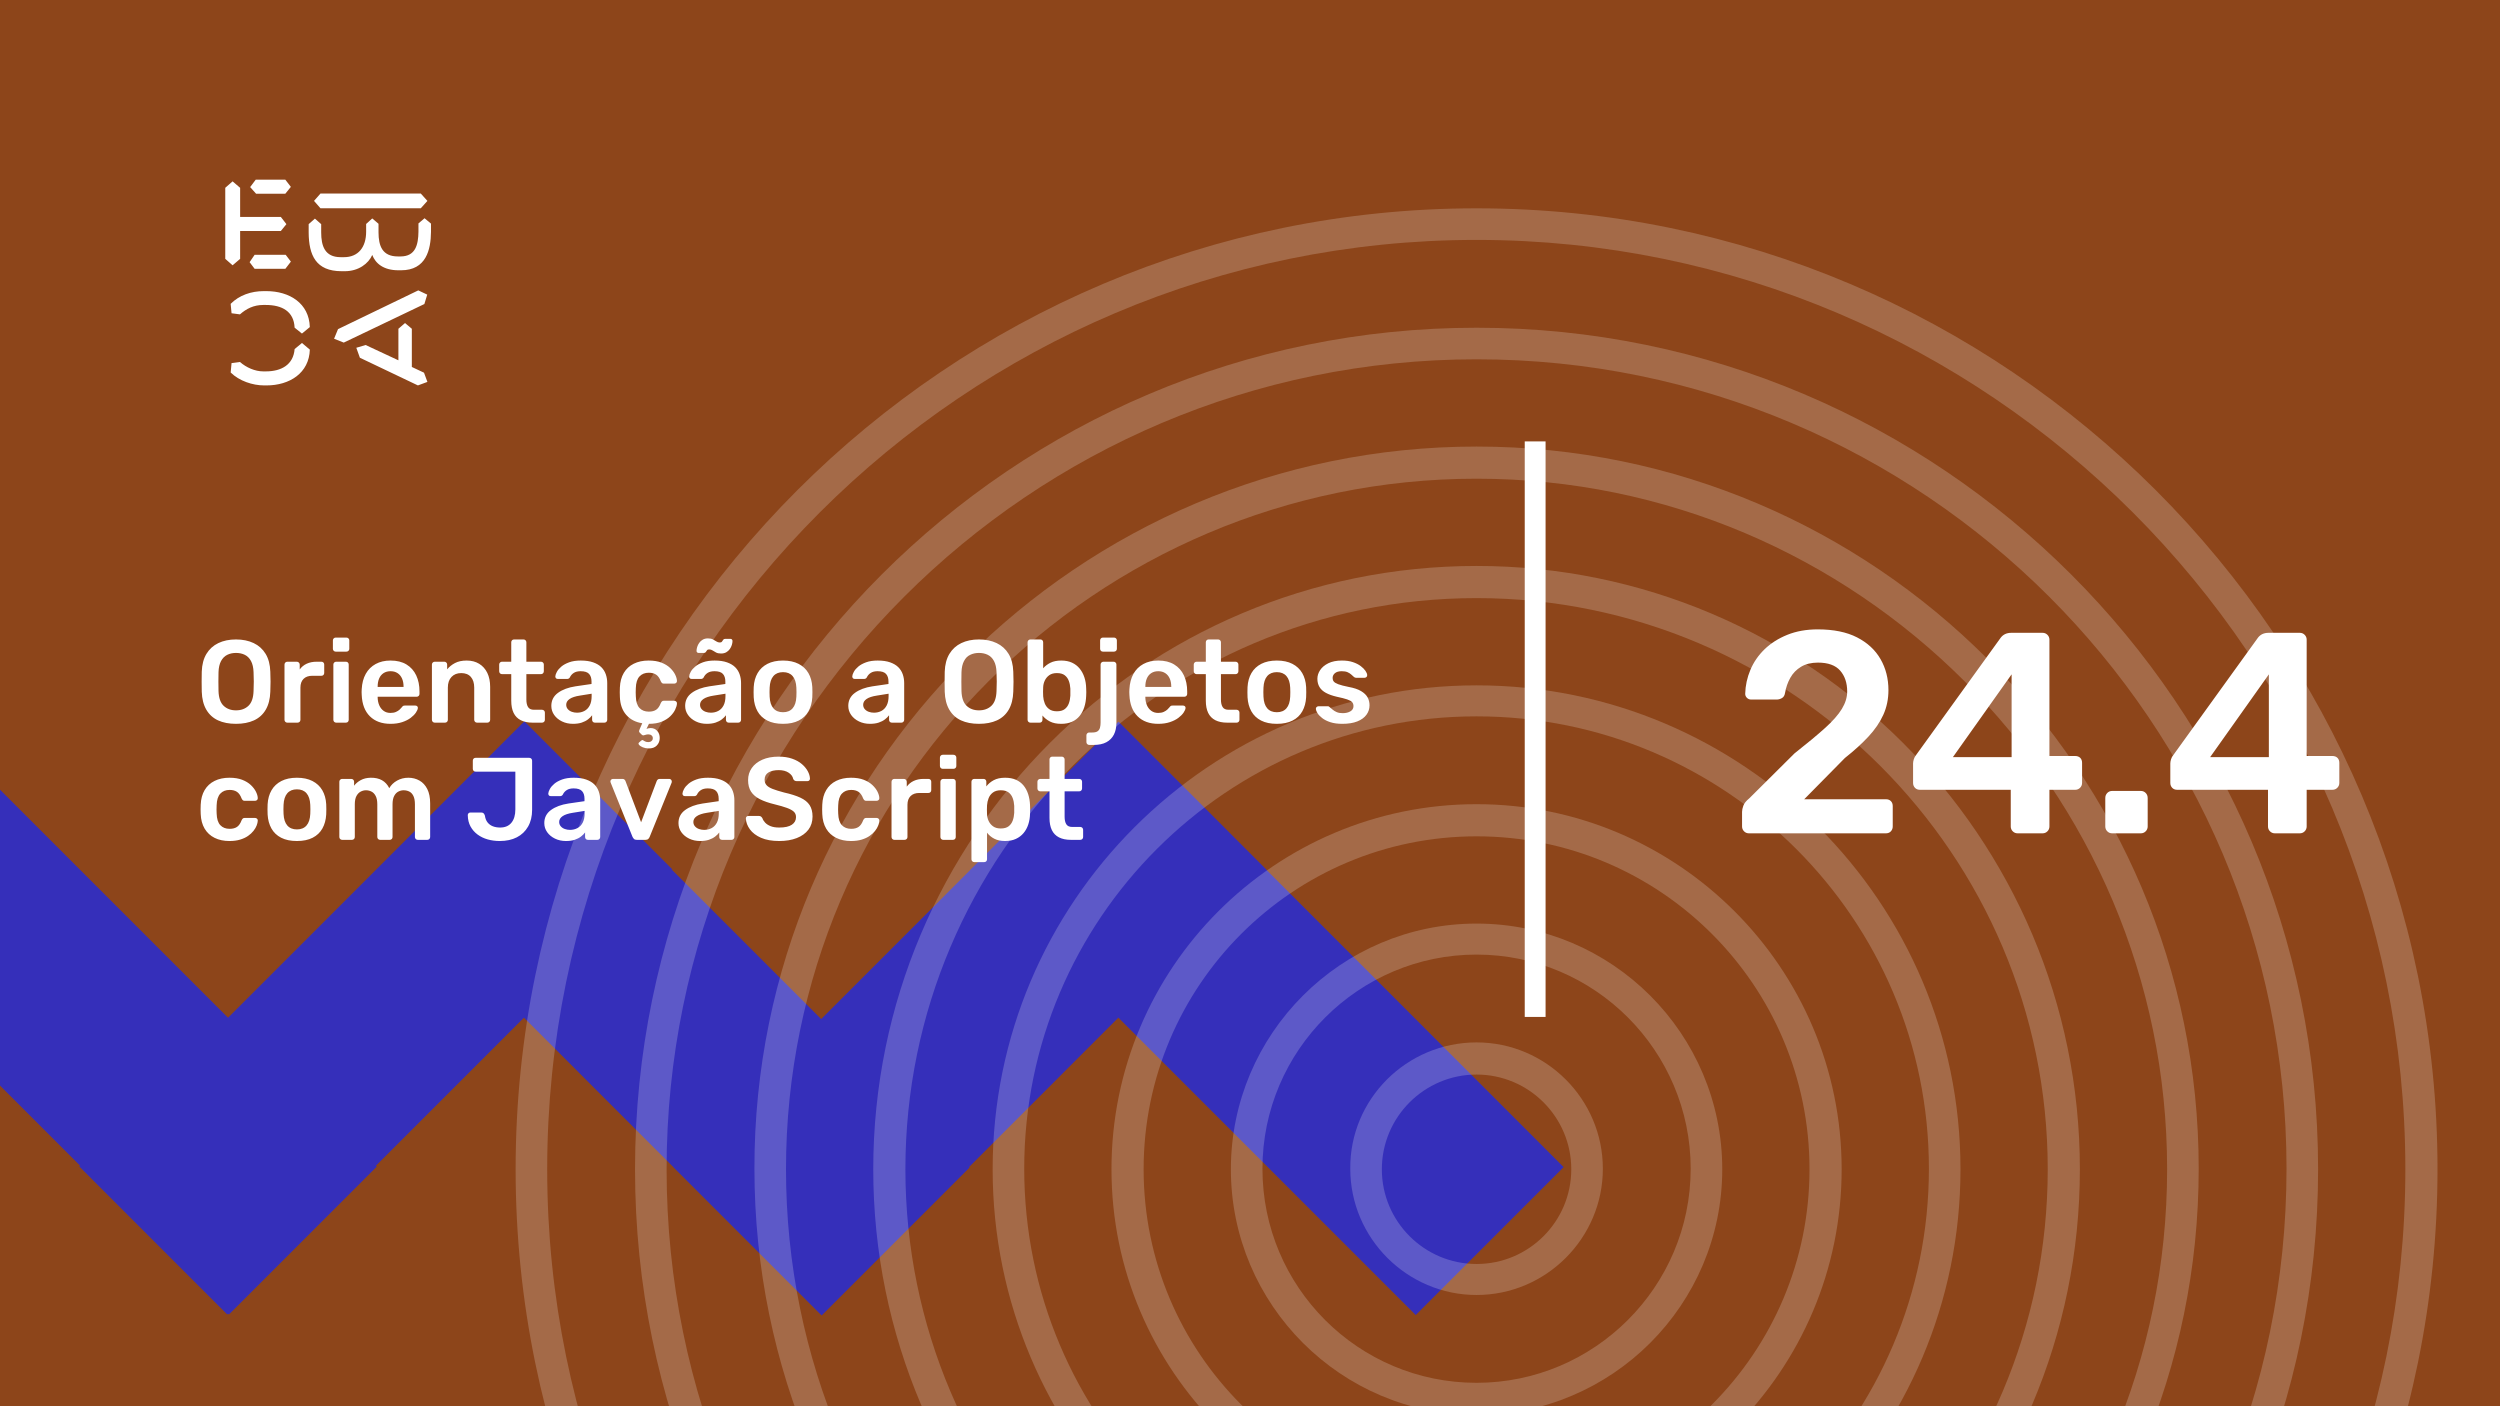 <svg xmlns="http://www.w3.org/2000/svg" version="1.1" xmlns:xlink="http://www.w3.org/1999/xlink" xmlns:svgjs="http://svgjs.dev/svgjs" viewBox="0 0 1920 1080" id="eb21b880-2dfc-4793-bd82-b9c51d1a4c39"><g><rect width="1920" height="1080" fill="#8d451a"/></g><g fill="#352fba"><path d="M745.478 668.096L1087.28 1009.97L1200.88 896.347L859.076 554.473L745.478 668.096Z"/><path d="M858.951 554.294L517.152 896.168L630.75 1009.79L972.549 667.917L858.951 554.294Z"/><path d="M289.239 668.391L631.038 1010.27L744.636 896.643L402.837 554.769L289.239 668.391Z"/><path d="M402.706 554L60.907 895.874L174.505 1009.5L516.304 667.623L402.706 554Z"/><path d="M-166 667.682L175.799 1009.56L289.397 895.933L-52.402 554.059L-166 667.682Z"/></g><g fill="#ffffff" opacity="0.2"><path d="M1134 160C1540.91 160 1872 491.086 1872 898C1872 1304.91 1540.91 1636 1134 1636C727.086 1635.56 396 1304.91 396 898C396 491.086 727.086 160 1134 160ZM1134 1611.31C1527.25 1611.31 1847.31 1291.25 1847.31 898C1847.31 504.753 1527.25 184.247 1134 184.247C740.753 184.247 420.247 504.312 420.247 898C420.247 1291.69 740.312 1611.31 1134 1611.31Z"/><path d="M1134 251.699C1490.22 251.699 1780.3 541.785 1780.3 898C1780.3 1254.22 1490.22 1544.3 1134 1544.3C777.785 1544.3 487.699 1254.22 487.699 898C487.699 541.785 777.344 251.699 1134 251.699ZM1134 1519.61C1476.99 1519.61 1756.05 1240.55 1756.05 897.559C1756.05 554.57 1476.99 275.947 1134 275.947C791.011 275.947 511.946 555.011 511.946 898C511.946 1240.99 791.011 1519.61 1134 1519.61Z"/><path d="M1134 342.957C1439.96 342.957 1688.6 592.043 1688.6 897.559C1688.6 1203.52 1439.52 1452.16 1134 1452.16C828.043 1452.16 579.398 1203.08 579.398 897.559C578.957 592.043 828.043 342.957 1134 342.957ZM1134 1428.35C1426.29 1428.35 1664.35 1190.29 1664.35 898C1664.35 605.71 1426.29 367.645 1134 367.645C841.71 367.645 603.645 605.71 603.645 898C603.645 1190.29 841.269 1428.35 1134 1428.35Z"/><path d="M1134 434.656C1389.26 434.656 1597.34 642.301 1597.34 898C1597.34 1153.7 1389.7 1361.34 1134 1361.34C878.742 1361.34 670.656 1153.7 670.656 898C670.656 642.301 878.301 434.656 1134 434.656ZM1134 1336.66C1376.03 1336.66 1572.66 1139.59 1572.66 898C1572.66 656.408 1375.59 459.344 1134 459.344C891.968 459.344 695.344 656.408 695.344 898C695.344 1139.59 891.968 1336.66 1134 1336.66Z"/><path d="M1134 526.354C1339 526.354 1505.65 693 1505.65 898C1505.65 1103 1339 1269.64 1134 1269.64C929 1269.64 762.355 1103 762.355 898C762.355 693 929 526.354 1134 526.354ZM1134 1244.96C1325.33 1244.96 1481.4 1089.33 1481.4 897.559C1481.4 706.225 1325.77 550.161 1134 550.161C942.667 550.161 786.602 705.785 786.602 897.559C786.602 1089.33 942.226 1244.96 1134 1244.96Z"/><path d="M1134 617.613C1288.3 617.613 1414.39 743.258 1414.39 898C1414.39 1052.74 1288.74 1178.39 1134 1178.39C979.699 1178.39 853.613 1052.74 853.613 898C853.613 743.258 979.258 617.613 1134 617.613ZM1134 1153.7C1275.08 1153.7 1389.7 1039.08 1389.7 898C1389.7 756.925 1275.08 642.301 1134 642.301C992.925 642.301 878.301 756.925 878.301 898C878.301 1039.08 992.925 1153.7 1134 1153.7Z"/><path d="M1134 709.312C1238.04 709.312 1322.69 793.957 1322.69 898C1322.69 1002.04 1238.04 1086.69 1134 1086.69C1029.96 1086.69 945.312 1002.04 945.312 898C945.312 793.957 1029.96 709.312 1134 709.312ZM1134 1062C1224.38 1062 1298.44 988.377 1298.44 897.559C1298.44 807.183 1224.82 733.118 1134 733.118C1043.62 733.118 969.559 806.742 969.559 897.559C969.559 988.377 1043.18 1062 1134 1062Z"/><path d="M1134 800.57C1187.34 800.57 1230.99 844.215 1230.99 897.56C1230.99 950.904 1187.34 994.549 1134 994.549C1080.66 994.549 1037.01 950.904 1037.01 897.56C1036.57 844.215 1080.22 800.57 1134 800.57ZM1134 970.742C1174.12 970.742 1206.74 938.119 1206.74 898C1206.74 857.882 1174.12 825.258 1134 825.258C1093.88 825.258 1061.26 857.882 1061.26 898C1061.26 938.119 1093.88 970.742 1134 970.742Z"/></g><g><path d="M178.635 139.281L184.422 144.246V166.626H215.704L219.958 172.147L215.69 177.397H184.422V198.795L178.635 203.747L173 198.795V144.232L178.635 139.281ZM195.554 195.68H219.406L223.397 200.915L219.143 206.45H195.554L191.7 201.342L195.554 195.68ZM196.382 138H219.129L223.383 143.52L219.129 148.77H196.659L192.115 143.677L196.382 138ZM323.155 148.628L328.251 154.291L323.155 159.968H246.13L241.172 154.291L246.13 148.628H323.155ZM237.043 172.147L241.849 167.893L246.669 172.147V178.393C246.669 188.879 249.417 197.515 261.668 197.515H264.14C275.147 197.515 281.197 189.86 281.197 177.952V172.005L285.879 167.75L290.699 171.862V178.379C290.699 189.007 293.723 196.946 305.56 196.946H307.618C319.178 196.946 321.235 187.869 321.373 177.952V171.578L326.056 167.608L331 171.72V178.094C330.862 191.838 327.285 207.574 308.032 207.574H305.974C294.552 207.574 288.365 202.324 285.892 195.808C283.006 202.466 275.299 208.286 264.844 208.286H262.358C242.553 208.286 237.194 195.964 237.056 178.663V172.147H237.043ZM276.391 274.744L273.642 267.089L280.796 264.969L305.974 276.721V252.491L311.07 248.095L316.291 252.491V281.829L325.641 286.226L328.251 293.311L320.959 296L276.391 274.744ZM321.235 223.011L328.113 226.27L325.917 233.497L264.002 263.119L256.571 260.146L259.596 252.776L321.235 223.011ZM231.905 263.404L237.954 268.512C237.402 286.51 222.403 296 204.669 296H202.874C194.062 296 183.759 292.6 177.157 286.083L177.834 278.855L184.298 278.002C189.118 282.256 195.858 285.229 202.183 285.229H204.117C216.091 285.229 225.303 280.136 226.27 268.085L231.905 263.404ZM226.256 251.638C225.704 239.16 216.629 234.209 204.103 234.209H202.169C194.739 234.209 189.104 237.182 184.284 241.436L177.834 240.583L177.143 233.355C183.745 226.696 192.957 223.58 202.597 223.58H204.517C222.403 223.58 237.402 232.942 237.94 251.211L231.891 256.176L226.256 251.638Z" fill="#ffffff"/></g><path d="M1171 781L1171 339L1187 339L1187 781L1171 781Z" fill="#ffffff"/><g fill="#ffffff" id="info-group"><path d="M181.23 555.9L181.23 555.9Q173.22 555.9 167.46 553.245Q161.7 550.59 158.46 545.055Q155.22 539.52 154.95 531.24L154.95 531.24Q154.86 527.37 154.86 523.59Q154.86 519.81 154.95 515.85L154.95 515.85Q155.22 507.66 158.55 502.17Q161.88 496.68 167.685 493.89Q173.49 491.1 181.23 491.1L181.23 491.1Q188.97 491.1 194.82 493.89Q200.67 496.68 204 502.17Q207.33 507.66 207.6 515.85L207.6 515.85Q207.78 519.81 207.78 523.59Q207.78 527.37 207.6 531.24L207.6 531.24Q207.33 539.52 204.09 545.055Q200.85 550.59 195.045 553.245Q189.24 555.9 181.23 555.9ZM181.23 545.55L181.23 545.55Q187.08 545.55 190.77 542.085Q194.46 538.62 194.73 530.79L194.73 530.79Q194.91 526.83 194.91 523.455Q194.91 520.08 194.73 516.21L194.73 516.21Q194.55 510.99 192.795 507.705Q191.04 504.42 188.07 502.935Q185.1 501.45 181.23 501.45L181.23 501.45Q177.45 501.45 174.48 502.935Q171.51 504.42 169.755 507.705Q168 510.99 167.82 516.21L167.82 516.21Q167.73 520.08 167.73 523.455Q167.73 526.83 167.82 530.79L167.82 530.79Q168.09 538.62 171.78 542.085Q175.47 545.55 181.23 545.55ZM228.48 555L220.65 555Q219.75 555 219.12 554.37Q218.49 553.74 218.49 552.84L218.49 552.84L218.49 510.45Q218.49 509.46 219.12 508.83Q219.75 508.2 220.65 508.2L220.65 508.2L227.94 508.2Q228.84 508.2 229.515 508.83Q230.19 509.46 230.19 510.45L230.19 510.45L230.19 514.14Q232.26 511.26 235.545 509.73Q238.83 508.2 243.15 508.2L243.15 508.2L246.84 508.2Q247.83 508.2 248.415 508.83Q249 509.46 249 510.36L249 510.36L249 516.84Q249 517.74 248.415 518.37Q247.83 519 246.84 519L246.84 519L239.82 519Q235.5 519 233.115 521.385Q230.73 523.77 230.73 528.09L230.73 528.09L230.73 552.84Q230.73 553.74 230.1 554.37Q229.47 555 228.48 555L228.48 555ZM265.65 555L258.18 555Q257.28 555 256.65 554.37Q256.02 553.74 256.02 552.84L256.02 552.84L256.02 510.36Q256.02 509.46 256.65 508.83Q257.28 508.2 258.18 508.2L258.18 508.2L265.65 508.2Q266.64 508.2 267.225 508.83Q267.81 509.46 267.81 510.36L267.81 510.36L267.81 552.84Q267.81 553.74 267.225 554.37Q266.64 555 265.65 555L265.65 555ZM266.01 500.46L257.82 500.46Q256.92 500.46 256.29 499.83Q255.66 499.2 255.66 498.3L255.66 498.3L255.66 491.82Q255.66 490.92 256.29 490.29Q256.92 489.66 257.82 489.66L257.82 489.66L266.01 489.66Q267 489.66 267.63 490.29Q268.26 490.92 268.26 491.82L268.26 491.82L268.26 498.3Q268.26 499.2 267.63 499.83Q267 500.46 266.01 500.46L266.01 500.46ZM299.94 555.9L299.94 555.9Q289.95 555.9 284.1 550.14Q278.25 544.38 277.8 533.76L277.8 533.76Q277.71 532.86 277.71 531.465Q277.71 530.07 277.8 529.26L277.8 529.26Q278.16 522.42 280.905 517.515Q283.65 512.61 288.51 509.955Q293.37 507.3 299.94 507.3L299.94 507.3Q307.23 507.3 312.18 510.315Q317.13 513.33 319.65 518.685Q322.17 524.04 322.17 531.06L322.17 531.06L322.17 532.95Q322.17 533.85 321.54 534.48Q320.91 535.11 319.92 535.11L319.92 535.11L290.04 535.11Q290.04 535.11 290.04 535.38Q290.04 535.65 290.04 535.83L290.04 535.83Q290.13 538.98 291.255 541.635Q292.38 544.29 294.585 545.91Q296.79 547.53 299.85 547.53L299.85 547.53Q302.37 547.53 304.08 546.765Q305.79 546 306.87 545.01Q307.95 544.02 308.4 543.39L308.4 543.39Q309.21 542.31 309.705 542.085Q310.2 541.86 311.19 541.86L311.19 541.86L318.93 541.86Q319.83 541.86 320.415 542.4Q321 542.94 320.91 543.75L320.91 543.75Q320.82 545.19 319.425 547.26Q318.03 549.33 315.42 551.31Q312.81 553.29 308.895 554.595Q304.98 555.9 299.94 555.9ZM290.04 527.28L290.04 527.55L309.93 527.55L309.93 527.28Q309.93 523.77 308.76 521.115Q307.59 518.46 305.34 516.975Q303.09 515.49 299.94 515.49L299.94 515.49Q296.79 515.49 294.54 516.975Q292.29 518.46 291.165 521.115Q290.04 523.77 290.04 527.28L290.04 527.28ZM341.79 555L333.87 555Q332.97 555 332.34 554.37Q331.71 553.74 331.71 552.84L331.71 552.84L331.71 510.36Q331.71 509.46 332.34 508.83Q332.97 508.2 333.87 508.2L333.87 508.2L341.25 508.2Q342.15 508.2 342.78 508.83Q343.41 509.46 343.41 510.36L343.41 510.36L343.41 514.05Q345.75 511.17 349.395 509.235Q353.04 507.3 358.44 507.3L358.44 507.3Q363.93 507.3 367.98 509.775Q372.03 512.25 374.235 516.75Q376.44 521.25 376.44 527.55L376.44 527.55L376.44 552.84Q376.44 553.74 375.81 554.37Q375.18 555 374.28 555L374.28 555L366.36 555Q365.46 555 364.83 554.37Q364.2 553.74 364.2 552.84L364.2 552.84L364.2 528.09Q364.2 522.87 361.635 519.9Q359.07 516.93 354.21 516.93L354.21 516.93Q349.53 516.93 346.74 519.9Q343.95 522.87 343.95 528.09L343.95 528.09L343.95 552.84Q343.95 553.74 343.32 554.37Q342.69 555 341.79 555L341.79 555ZM416.31 555L409.02 555Q403.62 555 399.93 553.11Q396.24 551.22 394.44 547.485Q392.64 543.75 392.64 538.17L392.64 538.17L392.64 517.74L385.53 517.74Q384.63 517.74 384 517.11Q383.37 516.48 383.37 515.49L383.37 515.49L383.37 510.36Q383.37 509.46 384 508.83Q384.63 508.2 385.53 508.2L385.53 508.2L392.64 508.2L392.64 493.26Q392.64 492.36 393.225 491.73Q393.81 491.1 394.8 491.1L394.8 491.1L402.09 491.1Q402.99 491.1 403.62 491.73Q404.25 492.36 404.25 493.26L404.25 493.26L404.25 508.2L415.5 508.2Q416.4 508.2 417.03 508.83Q417.66 509.46 417.66 510.36L417.66 510.36L417.66 515.49Q417.66 516.48 417.03 517.11Q416.4 517.74 415.5 517.74L415.5 517.74L404.25 517.74L404.25 537.27Q404.25 540.96 405.555 543.03Q406.86 545.1 410.1 545.1L410.1 545.1L416.31 545.1Q417.21 545.1 417.84 545.73Q418.47 546.36 418.47 547.26L418.47 547.26L418.47 552.84Q418.47 553.74 417.84 554.37Q417.21 555 416.31 555L416.31 555ZM440.07 555.9L440.07 555.9Q435.39 555.9 431.61 554.055Q427.83 552.21 425.625 549.105Q423.42 546 423.42 542.13L423.42 542.13Q423.42 535.83 428.55 532.095Q433.68 528.36 441.96 527.1L441.96 527.1L454.29 525.3L454.29 523.41Q454.29 519.63 452.4 517.56Q450.51 515.49 445.92 515.49L445.92 515.49Q442.68 515.49 440.655 516.795Q438.63 518.1 437.64 520.26L437.64 520.26Q436.92 521.43 435.57 521.43L435.57 521.43L428.46 521.43Q427.47 521.43 426.975 520.89Q426.48 520.35 426.48 519.45L426.48 519.45Q426.57 518.01 427.695 515.94Q428.82 513.87 431.115 511.935Q433.41 510 437.1 508.65Q440.79 507.3 446.01 507.3L446.01 507.3Q451.68 507.3 455.595 508.695Q459.51 510.09 461.85 512.43Q464.19 514.77 465.27 517.92Q466.35 521.07 466.35 524.58L466.35 524.58L466.35 552.84Q466.35 553.74 465.72 554.37Q465.09 555 464.19 555L464.19 555L456.9 555Q455.91 555 455.325 554.37Q454.74 553.74 454.74 552.84L454.74 552.84L454.74 549.33Q453.57 550.95 451.59 552.48Q449.61 554.01 446.775 554.955Q443.94 555.9 440.07 555.9ZM443.13 547.35L443.13 547.35Q446.28 547.35 448.845 546Q451.41 544.65 452.895 541.815Q454.38 538.98 454.38 534.66L454.38 534.66L454.38 532.77L445.38 534.21Q440.07 535.02 437.46 536.82Q434.85 538.62 434.85 541.23L434.85 541.23Q434.85 543.21 436.065 544.605Q437.28 546 439.17 546.675Q441.06 547.35 443.13 547.35ZM498.03 574.8L498.03 574.8Q495.51 574.71 493.575 573.9Q491.64 573.09 490.785 572.01Q489.93 570.93 490.83 570.21L490.83 570.21L492.36 568.86Q493.17 568.14 493.755 568.455Q494.34 568.77 495.285 569.355Q496.23 569.94 498.03 569.94L498.03 569.94Q499.38 569.94 500.37 569.085Q501.36 568.23 501.36 566.88L501.36 566.88Q501.36 565.62 500.415 564.81Q499.47 564 498.03 564L498.03 564Q496.77 564 495.87 564.315Q494.97 564.63 494.25 564.765Q493.53 564.9 492.81 564.18L492.81 564.18L491.19 562.56Q490.65 561.93 490.83 561.255Q491.01 560.58 491.37 559.77L491.37 559.77L493.26 555.45Q485.52 554.28 480.93 549.015Q476.34 543.75 476.07 535.2L476.07 535.2Q475.98 533.85 475.98 531.645Q475.98 529.44 476.07 528L476.07 528Q476.34 521.43 479.085 516.795Q481.83 512.16 486.735 509.73Q491.64 507.3 498.12 507.3L498.12 507.3Q503.88 507.3 507.93 508.875Q511.98 510.45 514.59 512.925Q517.2 515.4 518.505 518.055Q519.81 520.71 519.9 522.87L519.9 522.87Q519.99 523.86 519.315 524.445Q518.64 525.03 517.74 525.03L517.74 525.03L509.82 525.03Q508.92 525.03 508.425 524.58Q507.93 524.13 507.48 523.23L507.48 523.23Q506.13 519.63 503.925 518.145Q501.72 516.66 498.3 516.66L498.3 516.66Q493.8 516.66 491.145 519.495Q488.49 522.33 488.31 528.45L488.31 528.45Q488.13 531.87 488.31 534.75L488.31 534.75Q488.49 540.96 491.145 543.75Q493.8 546.54 498.3 546.54L498.3 546.54Q501.81 546.54 503.97 545.055Q506.13 543.57 507.48 539.97L507.48 539.97Q507.93 539.07 508.425 538.62Q508.92 538.17 509.82 538.17L509.82 538.17L517.74 538.17Q518.64 538.17 519.315 538.755Q519.99 539.34 519.9 540.33L519.9 540.33Q519.81 542.31 518.55 544.965Q517.29 547.62 514.77 550.095Q512.25 552.57 508.2 554.235Q504.15 555.9 498.39 555.9L498.39 555.9L496.5 559.77Q497.04 559.5 497.985 559.32Q498.93 559.14 499.65 559.14L499.65 559.14Q502.8 559.14 504.735 561.3Q506.67 563.46 506.67 566.79L506.67 566.79Q506.67 570.21 504.42 572.55Q502.17 574.89 498.03 574.8ZM542.85 555.9L542.85 555.9Q538.17 555.9 534.39 554.055Q530.61 552.21 528.405 549.105Q526.2 546 526.2 542.13L526.2 542.13Q526.2 535.83 531.33 532.095Q536.46 528.36 544.74 527.1L544.74 527.1L557.07 525.3L557.07 523.41Q557.07 519.63 555.18 517.56Q553.29 515.49 548.7 515.49L548.7 515.49Q545.46 515.49 543.435 516.795Q541.41 518.1 540.42 520.26L540.42 520.26Q539.7 521.43 538.35 521.43L538.35 521.43L531.24 521.43Q530.25 521.43 529.755 520.89Q529.26 520.35 529.26 519.45L529.26 519.45Q529.35 518.01 530.475 515.94Q531.6 513.87 533.895 511.935Q536.19 510 539.88 508.65Q543.57 507.3 548.79 507.3L548.79 507.3Q554.46 507.3 558.375 508.695Q562.29 510.09 564.63 512.43Q566.97 514.77 568.05 517.92Q569.13 521.07 569.13 524.58L569.13 524.58L569.13 552.84Q569.13 553.74 568.5 554.37Q567.87 555 566.97 555L566.97 555L559.68 555Q558.69 555 558.105 554.37Q557.52 553.74 557.52 552.84L557.52 552.84L557.52 549.33Q556.35 550.95 554.37 552.48Q552.39 554.01 549.555 554.955Q546.72 555.9 542.85 555.9ZM545.91 547.35L545.91 547.35Q549.06 547.35 551.625 546Q554.19 544.65 555.675 541.815Q557.16 538.98 557.16 534.66L557.16 534.66L557.16 532.77L548.16 534.21Q542.85 535.02 540.24 536.82Q537.63 538.62 537.63 541.23L537.63 541.23Q537.63 543.21 538.845 544.605Q540.06 546 541.95 546.675Q543.84 547.35 545.91 547.35ZM553.74 501.9L553.74 501.9Q551.4 501.9 549.96 501.135Q548.52 500.37 547.305 499.56Q546.09 498.75 544.65 498.75L544.65 498.75Q543.48 498.75 542.985 499.425Q542.49 500.1 542.04 500.775Q541.59 501.45 540.6 501.45L540.6 501.45L536.46 501.45Q535.83 501.45 535.38 501Q534.93 500.55 534.93 499.92L534.93 499.92Q534.93 498.57 535.425 496.905Q535.92 495.24 537 493.71Q538.08 492.18 539.745 491.235Q541.41 490.29 543.66 490.29L543.66 490.29Q546.09 490.29 547.53 491.055Q548.97 491.82 550.185 492.63Q551.4 493.44 552.84 493.44L552.84 493.44Q554.01 493.44 554.505 492.72Q555 492 555.45 491.325Q555.9 490.65 556.89 490.65L556.89 490.65L561.03 490.65Q561.75 490.65 562.155 491.145Q562.56 491.64 562.56 492.27L562.56 492.27Q562.56 493.62 562.065 495.285Q561.57 496.95 560.49 498.48Q559.41 500.01 557.745 500.955Q556.08 501.9 553.74 501.9ZM601.35 555.9L601.35 555.9Q594.15 555.9 589.245 553.38Q584.34 550.86 581.775 546.27Q579.21 541.68 578.85 535.56L578.85 535.56Q578.76 533.94 578.76 531.6Q578.76 529.26 578.85 527.64L578.85 527.64Q579.21 521.43 581.865 516.885Q584.52 512.34 589.425 509.82Q594.33 507.3 601.35 507.3L601.35 507.3Q608.37 507.3 613.275 509.82Q618.18 512.34 620.835 516.885Q623.49 521.43 623.85 527.64L623.85 527.64Q623.94 529.26 623.94 531.6Q623.94 533.94 623.85 535.56L623.85 535.56Q623.49 541.68 620.925 546.27Q618.36 550.86 613.455 553.38Q608.55 555.9 601.35 555.9ZM601.35 546.99L601.35 546.99Q606.12 546.99 608.73 543.975Q611.34 540.96 611.61 535.11L611.61 535.11Q611.7 533.76 611.7 531.6Q611.7 529.44 611.61 528.09L611.61 528.09Q611.34 522.24 608.73 519.225Q606.12 516.21 601.35 516.21L601.35 516.21Q596.58 516.21 593.97 519.225Q591.36 522.24 591.09 528.09L591.09 528.09Q591 529.44 591 531.6Q591 533.76 591.09 535.11L591.09 535.11Q591.36 540.96 593.97 543.975Q596.58 546.99 601.35 546.99ZM668.13 555.9L668.13 555.9Q663.45 555.9 659.67 554.055Q655.89 552.21 653.685 549.105Q651.48 546 651.48 542.13L651.48 542.13Q651.48 535.83 656.61 532.095Q661.74 528.36 670.02 527.1L670.02 527.1L682.35 525.3L682.35 523.41Q682.35 519.63 680.46 517.56Q678.57 515.49 673.98 515.49L673.98 515.49Q670.74 515.49 668.715 516.795Q666.69 518.1 665.7 520.26L665.7 520.26Q664.98 521.43 663.63 521.43L663.63 521.43L656.52 521.43Q655.53 521.43 655.035 520.89Q654.54 520.35 654.54 519.45L654.54 519.45Q654.63 518.01 655.755 515.94Q656.88 513.87 659.175 511.935Q661.47 510 665.16 508.65Q668.85 507.3 674.07 507.3L674.07 507.3Q679.74 507.3 683.655 508.695Q687.57 510.09 689.91 512.43Q692.25 514.77 693.33 517.92Q694.41 521.07 694.41 524.58L694.41 524.58L694.41 552.84Q694.41 553.74 693.78 554.37Q693.15 555 692.25 555L692.25 555L684.96 555Q683.97 555 683.385 554.37Q682.8 553.74 682.8 552.84L682.8 552.84L682.8 549.33Q681.63 550.95 679.65 552.48Q677.67 554.01 674.835 554.955Q672 555.9 668.13 555.9ZM671.19 547.35L671.19 547.35Q674.34 547.35 676.905 546Q679.47 544.65 680.955 541.815Q682.44 538.98 682.44 534.66L682.44 534.66L682.44 532.77L673.44 534.21Q668.13 535.02 665.52 536.82Q662.91 538.62 662.91 541.23L662.91 541.23Q662.91 543.21 664.125 544.605Q665.34 546 667.23 546.675Q669.12 547.35 671.19 547.35ZM751.83 555.9L751.83 555.9Q743.82 555.9 738.06 553.245Q732.3 550.59 729.06 545.055Q725.82 539.52 725.55 531.24L725.55 531.24Q725.46 527.37 725.46 523.59Q725.46 519.81 725.55 515.85L725.55 515.85Q725.82 507.66 729.15 502.17Q732.48 496.68 738.285 493.89Q744.09 491.1 751.83 491.1L751.83 491.1Q759.57 491.1 765.42 493.89Q771.27 496.68 774.6 502.17Q777.93 507.66 778.2 515.85L778.2 515.85Q778.38 519.81 778.38 523.59Q778.38 527.37 778.2 531.24L778.2 531.24Q777.93 539.52 774.69 545.055Q771.45 550.59 765.645 553.245Q759.84 555.9 751.83 555.9ZM751.83 545.55L751.83 545.55Q757.68 545.55 761.37 542.085Q765.06 538.62 765.33 530.79L765.33 530.79Q765.51 526.83 765.51 523.455Q765.51 520.08 765.33 516.21L765.33 516.21Q765.15 510.99 763.395 507.705Q761.64 504.42 758.67 502.935Q755.7 501.45 751.83 501.45L751.83 501.45Q748.05 501.45 745.08 502.935Q742.11 504.42 740.355 507.705Q738.6 510.99 738.42 516.21L738.42 516.21Q738.33 520.08 738.33 523.455Q738.33 526.83 738.42 530.79L738.42 530.79Q738.69 538.62 742.38 542.085Q746.07 545.55 751.83 545.55ZM815.01 555.9L815.01 555.9Q809.79 555.9 806.325 554.1Q802.86 552.3 800.61 549.51L800.61 549.51L800.61 552.84Q800.61 553.74 800.025 554.37Q799.44 555 798.45 555L798.45 555L791.34 555Q790.44 555 789.81 554.37Q789.18 553.74 789.18 552.84L789.18 552.84L789.18 493.26Q789.18 492.36 789.81 491.73Q790.44 491.1 791.34 491.1L791.34 491.1L798.99 491.1Q799.98 491.1 800.565 491.73Q801.15 492.36 801.15 493.26L801.15 493.26L801.15 513.24Q803.4 510.63 806.775 508.965Q810.15 507.3 815.01 507.3L815.01 507.3Q819.78 507.3 823.29 508.92Q826.8 510.54 829.185 513.465Q831.57 516.39 832.83 520.26Q834.09 524.13 834.18 528.63L834.18 528.63Q834.27 530.25 834.27 531.555Q834.27 532.86 834.18 534.48L834.18 534.48Q834 539.16 832.74 543.075Q831.48 546.99 829.14 549.87Q826.8 552.75 823.29 554.325Q819.78 555.9 815.01 555.9ZM811.68 546.27L811.68 546.27Q815.55 546.27 817.71 544.605Q819.87 542.94 820.86 540.24Q821.85 537.54 822.03 534.3L822.03 534.3Q822.12 531.6 822.03 528.9L822.03 528.9Q821.85 525.66 820.86 522.96Q819.87 520.26 817.71 518.595Q815.55 516.93 811.68 516.93L811.68 516.93Q808.08 516.93 805.83 518.55Q803.58 520.17 802.41 522.645Q801.24 525.12 801.15 527.82L801.15 527.82Q801.06 529.44 801.06 531.285Q801.06 533.13 801.15 534.75L801.15 534.75Q801.33 537.54 802.365 540.195Q803.4 542.85 805.695 544.56Q807.99 546.27 811.68 546.27ZM839.94 572.1L836.52 572.1Q835.62 572.1 834.99 571.47Q834.36 570.84 834.36 569.94L834.36 569.94L834.36 564.72Q834.36 563.82 834.99 563.19Q835.62 562.56 836.52 562.56L836.52 562.56L838.86 562.56Q841.65 562.56 843 561.57Q844.35 560.58 844.8 558.825Q845.25 557.07 845.25 554.91L845.25 554.91L845.25 510.36Q845.25 509.46 845.88 508.83Q846.51 508.2 847.41 508.2L847.41 508.2L855.24 508.2Q856.14 508.2 856.77 508.83Q857.4 509.46 857.4 510.36L857.4 510.36L857.4 555.09Q857.4 560.4 855.465 564.18Q853.53 567.96 849.705 570.03Q845.88 572.1 839.94 572.1L839.94 572.1ZM855.51 500.46L847.05 500.46Q846.06 500.46 845.475 499.83Q844.89 499.2 844.89 498.3L844.89 498.3L844.89 491.82Q844.89 490.92 845.475 490.29Q846.06 489.66 847.05 489.66L847.05 489.66L855.51 489.66Q856.5 489.66 857.13 490.29Q857.76 490.92 857.76 491.82L857.76 491.82L857.76 498.3Q857.76 499.2 857.13 499.83Q856.5 500.46 855.51 500.46L855.51 500.46ZM889.53 555.9L889.53 555.9Q879.54 555.9 873.69 550.14Q867.84 544.38 867.39 533.76L867.39 533.76Q867.3 532.86 867.3 531.465Q867.3 530.07 867.39 529.26L867.39 529.26Q867.75 522.42 870.495 517.515Q873.24 512.61 878.1 509.955Q882.96 507.3 889.53 507.3L889.53 507.3Q896.82 507.3 901.77 510.315Q906.72 513.33 909.24 518.685Q911.76 524.04 911.76 531.06L911.76 531.06L911.76 532.95Q911.76 533.85 911.13 534.48Q910.5 535.11 909.51 535.11L909.51 535.11L879.63 535.11Q879.63 535.11 879.63 535.38Q879.63 535.65 879.63 535.83L879.63 535.83Q879.72 538.98 880.845 541.635Q881.97 544.29 884.175 545.91Q886.38 547.53 889.44 547.53L889.44 547.53Q891.96 547.53 893.67 546.765Q895.38 546 896.46 545.01Q897.54 544.02 897.99 543.39L897.99 543.39Q898.8 542.31 899.295 542.085Q899.79 541.86 900.78 541.86L900.78 541.86L908.52 541.86Q909.42 541.86 910.005 542.4Q910.59 542.94 910.5 543.75L910.5 543.75Q910.41 545.19 909.015 547.26Q907.62 549.33 905.01 551.31Q902.4 553.29 898.485 554.595Q894.57 555.9 889.53 555.9ZM879.63 527.28L879.63 527.55L899.52 527.55L899.52 527.28Q899.52 523.77 898.35 521.115Q897.18 518.46 894.93 516.975Q892.68 515.49 889.53 515.49L889.53 515.49Q886.38 515.49 884.13 516.975Q881.88 518.46 880.755 521.115Q879.63 523.77 879.63 527.28L879.63 527.28ZM949.74 555L942.45 555Q937.05 555 933.36 553.11Q929.67 551.22 927.87 547.485Q926.07 543.75 926.07 538.17L926.07 538.17L926.07 517.74L918.96 517.74Q918.06 517.74 917.43 517.11Q916.8 516.48 916.8 515.49L916.8 515.49L916.8 510.36Q916.8 509.46 917.43 508.83Q918.06 508.2 918.96 508.2L918.96 508.2L926.07 508.2L926.07 493.26Q926.07 492.36 926.655 491.73Q927.24 491.1 928.23 491.1L928.23 491.1L935.52 491.1Q936.42 491.1 937.05 491.73Q937.68 492.36 937.68 493.26L937.68 493.26L937.68 508.2L948.93 508.2Q949.83 508.2 950.46 508.83Q951.09 509.46 951.09 510.36L951.09 510.36L951.09 515.49Q951.09 516.48 950.46 517.11Q949.83 517.74 948.93 517.74L948.93 517.74L937.68 517.74L937.68 537.27Q937.68 540.96 938.985 543.03Q940.29 545.1 943.53 545.1L943.53 545.1L949.74 545.1Q950.64 545.1 951.27 545.73Q951.9 546.36 951.9 547.26L951.9 547.26L951.9 552.84Q951.9 553.74 951.27 554.37Q950.64 555 949.74 555L949.74 555ZM980.61 555.9L980.61 555.9Q973.41 555.9 968.505 553.38Q963.6 550.86 961.035 546.27Q958.47 541.68 958.11 535.56L958.11 535.56Q958.02 533.94 958.02 531.6Q958.02 529.26 958.11 527.64L958.11 527.64Q958.47 521.43 961.125 516.885Q963.78 512.34 968.685 509.82Q973.59 507.3 980.61 507.3L980.61 507.3Q987.63 507.3 992.535 509.82Q997.44 512.34 1000.095 516.885Q1002.75 521.43 1003.11 527.64L1003.11 527.64Q1003.2 529.26 1003.2 531.6Q1003.2 533.94 1003.11 535.56L1003.11 535.56Q1002.75 541.68 1000.185 546.27Q997.62 550.86 992.715 553.38Q987.81 555.9 980.61 555.9ZM980.61 546.99L980.61 546.99Q985.38 546.99 987.99 543.975Q990.6 540.96 990.87 535.11L990.87 535.11Q990.96 533.76 990.96 531.6Q990.96 529.44 990.87 528.09L990.87 528.09Q990.6 522.24 987.99 519.225Q985.38 516.21 980.61 516.21L980.61 516.21Q975.84 516.21 973.23 519.225Q970.62 522.24 970.35 528.09L970.35 528.09Q970.26 529.44 970.26 531.6Q970.26 533.76 970.35 535.11L970.35 535.11Q970.62 540.96 973.23 543.975Q975.84 546.99 980.61 546.99ZM1030.92 555.9L1030.92 555.9Q1025.52 555.9 1021.695 554.64Q1017.87 553.38 1015.44 551.49Q1013.01 549.6 1011.84 547.71Q1010.67 545.82 1010.58 544.56L1010.58 544.56Q1010.49 543.57 1011.165 542.985Q1011.84 542.4 1012.65 542.4L1012.65 542.4L1019.76 542.4Q1020.12 542.4 1020.39 542.49Q1020.66 542.58 1021.11 543.03L1021.11 543.03Q1022.28 544.02 1023.585 545.1Q1024.89 546.18 1026.69 546.945Q1028.49 547.71 1031.19 547.71L1031.19 547.71Q1034.7 547.71 1037.085 546.315Q1039.47 544.92 1039.47 542.31L1039.47 542.31Q1039.47 540.42 1038.435 539.25Q1037.4 538.08 1034.61 537.135Q1031.82 536.19 1026.69 535.11L1026.69 535.11Q1021.65 533.94 1018.32 532.14Q1014.99 530.34 1013.37 527.64Q1011.75 524.94 1011.75 521.34L1011.75 521.34Q1011.75 517.83 1013.865 514.635Q1015.98 511.44 1020.165 509.37Q1024.35 507.3 1030.56 507.3L1030.56 507.3Q1035.42 507.3 1039.02 508.515Q1042.62 509.73 1045.005 511.53Q1047.39 513.33 1048.65 515.175Q1049.91 517.02 1050 518.37L1050 518.37Q1050.09 519.36 1049.46 519.945Q1048.83 520.53 1048.02 520.53L1048.02 520.53L1041.36 520.53Q1040.91 520.53 1040.55 520.35Q1040.19 520.17 1039.83 519.9L1039.83 519.9Q1038.84 519 1037.67 517.965Q1036.5 516.93 1034.835 516.21Q1033.17 515.49 1030.47 515.49L1030.47 515.49Q1027.05 515.49 1025.25 516.975Q1023.45 518.46 1023.45 520.71L1023.45 520.71Q1023.45 522.24 1024.305 523.365Q1025.16 524.49 1027.77 525.48Q1030.38 526.47 1035.69 527.55L1035.69 527.55Q1041.72 528.63 1045.275 530.745Q1048.83 532.86 1050.315 535.605Q1051.8 538.35 1051.8 541.68L1051.8 541.68Q1051.8 545.73 1049.415 548.97Q1047.03 552.21 1042.395 554.055Q1037.76 555.9 1030.92 555.9ZM176.19 645.9L176.19 645.9Q169.71 645.9 164.805 643.47Q159.9 641.04 157.155 636.405Q154.41 631.77 154.14 625.2L154.14 625.2Q154.05 623.85 154.05 621.645Q154.05 619.44 154.14 618L154.14 618Q154.41 611.43 157.155 606.795Q159.9 602.16 164.805 599.73Q169.71 597.3 176.19 597.3L176.19 597.3Q181.95 597.3 186 598.875Q190.05 600.45 192.66 602.925Q195.27 605.4 196.575 608.055Q197.88 610.71 197.97 612.87L197.97 612.87Q198.06 613.86 197.385 614.445Q196.71 615.03 195.81 615.03L195.81 615.03L187.89 615.03Q186.99 615.03 186.495 614.58Q186 614.13 185.55 613.23L185.55 613.23Q184.2 609.63 181.995 608.145Q179.79 606.66 176.37 606.66L176.37 606.66Q171.87 606.66 169.215 609.495Q166.56 612.33 166.38 618.45L166.38 618.45Q166.2 621.87 166.38 624.75L166.38 624.75Q166.56 630.96 169.215 633.75Q171.87 636.54 176.37 636.54L176.37 636.54Q179.88 636.54 182.04 635.055Q184.2 633.57 185.55 629.97L185.55 629.97Q186 629.07 186.495 628.62Q186.99 628.17 187.89 628.17L187.89 628.17L195.81 628.17Q196.71 628.17 197.385 628.755Q198.06 629.34 197.97 630.33L197.97 630.33Q197.88 631.95 197.115 633.975Q196.35 636 194.685 638.115Q193.02 640.23 190.5 641.985Q187.98 643.74 184.425 644.82Q180.87 645.9 176.19 645.9ZM228.03 645.9L228.03 645.9Q220.83 645.9 215.925 643.38Q211.02 640.86 208.455 636.27Q205.89 631.68 205.53 625.56L205.53 625.56Q205.44 623.94 205.44 621.6Q205.44 619.26 205.53 617.64L205.53 617.64Q205.89 611.43 208.545 606.885Q211.2 602.34 216.105 599.82Q221.01 597.3 228.03 597.3L228.03 597.3Q235.05 597.3 239.955 599.82Q244.86 602.34 247.515 606.885Q250.17 611.43 250.53 617.64L250.53 617.64Q250.62 619.26 250.62 621.6Q250.62 623.94 250.53 625.56L250.53 625.56Q250.17 631.68 247.605 636.27Q245.04 640.86 240.135 643.38Q235.23 645.9 228.03 645.9ZM228.03 636.99L228.03 636.99Q232.8 636.99 235.41 633.975Q238.02 630.96 238.29 625.11L238.29 625.11Q238.38 623.76 238.38 621.6Q238.38 619.44 238.29 618.09L238.29 618.09Q238.02 612.24 235.41 609.225Q232.8 606.21 228.03 606.21L228.03 606.21Q223.26 606.21 220.65 609.225Q218.04 612.24 217.77 618.09L217.77 618.09Q217.68 619.44 217.68 621.6Q217.68 623.76 217.77 625.11L217.77 625.11Q218.04 630.96 220.65 633.975Q223.26 636.99 228.03 636.99ZM270.33 645L262.77 645Q261.87 645 261.24 644.37Q260.61 643.74 260.61 642.84L260.61 642.84L260.61 600.36Q260.61 599.46 261.24 598.83Q261.87 598.2 262.77 598.2L262.77 598.2L269.79 598.2Q270.69 598.2 271.32 598.83Q271.95 599.46 271.95 600.36L271.95 600.36L271.95 603.42Q273.84 600.9 277.035 599.145Q280.23 597.39 284.64 597.3L284.64 597.3Q294.9 597.12 298.95 605.31L298.95 605.31Q301.02 601.71 304.935 599.505Q308.85 597.3 313.62 597.3L313.62 597.3Q318.3 597.3 322.125 599.46Q325.95 601.62 328.155 605.985Q330.36 610.35 330.36 617.01L330.36 617.01L330.36 642.84Q330.36 643.74 329.73 644.37Q329.1 645 328.2 645L328.2 645L320.82 645Q319.92 645 319.29 644.37Q318.66 643.74 318.66 642.84L318.66 642.84L318.66 617.73Q318.66 613.68 317.49 611.295Q316.32 608.91 314.34 607.92Q312.36 606.93 309.93 606.93L309.93 606.93Q307.95 606.93 305.97 607.92Q303.99 608.91 302.73 611.295Q301.47 613.68 301.47 617.73L301.47 617.73L301.47 642.84Q301.47 643.74 300.84 644.37Q300.21 645 299.31 645L299.31 645L291.93 645Q291.03 645 290.4 644.37Q289.77 643.74 289.77 642.84L289.77 642.84L289.77 617.73Q289.77 613.68 288.51 611.295Q287.25 608.91 285.27 607.92Q283.29 606.93 281.04 606.93L281.04 606.93Q278.97 606.93 276.99 607.965Q275.01 609 273.75 611.34Q272.49 613.68 272.49 617.73L272.49 617.73L272.49 642.84Q272.49 643.74 271.86 644.37Q271.23 645 270.33 645L270.33 645ZM383.82 645.9L383.82 645.9Q378.96 645.9 374.595 644.685Q370.23 643.47 366.81 640.95Q363.39 638.43 361.365 634.74Q359.34 631.05 359.25 626.01L359.25 626.01Q359.25 625.2 359.79 624.615Q360.33 624.03 361.14 624.03L361.14 624.03L369.69 624.03Q370.86 624.03 371.445 624.66Q372.03 625.29 372.39 626.37L372.39 626.37Q372.84 629.61 374.46 631.635Q376.08 633.66 378.555 634.605Q381.03 635.55 384.09 635.55L384.09 635.55Q389.76 635.55 392.775 631.86Q395.79 628.17 395.79 621.6L395.79 621.6L395.79 592.62L365.28 592.62Q364.29 592.62 363.705 591.99Q363.12 591.36 363.12 590.46L363.12 590.46L363.12 584.16Q363.12 583.26 363.705 582.63Q364.29 582 365.28 582L365.28 582L406.41 582Q407.4 582 408.03 582.63Q408.66 583.26 408.66 584.25L408.66 584.25L408.66 621.96Q408.66 629.43 405.555 634.83Q402.45 640.23 396.915 643.065Q391.38 645.9 383.82 645.9ZM434.67 645.9L434.67 645.9Q429.99 645.9 426.21 644.055Q422.43 642.21 420.225 639.105Q418.02 636 418.02 632.13L418.02 632.13Q418.02 625.83 423.15 622.095Q428.28 618.36 436.56 617.1L436.56 617.1L448.89 615.3L448.89 613.41Q448.89 609.63 447 607.56Q445.11 605.49 440.52 605.49L440.52 605.49Q437.28 605.49 435.255 606.795Q433.23 608.1 432.24 610.26L432.24 610.26Q431.52 611.43 430.17 611.43L430.17 611.43L423.06 611.43Q422.07 611.43 421.575 610.89Q421.08 610.35 421.08 609.45L421.08 609.45Q421.17 608.01 422.295 605.94Q423.42 603.87 425.715 601.935Q428.01 600 431.7 598.65Q435.39 597.3 440.61 597.3L440.61 597.3Q446.28 597.3 450.195 598.695Q454.11 600.09 456.45 602.43Q458.79 604.77 459.87 607.92Q460.95 611.07 460.95 614.58L460.95 614.58L460.95 642.84Q460.95 643.74 460.32 644.37Q459.69 645 458.79 645L458.79 645L451.5 645Q450.51 645 449.925 644.37Q449.34 643.74 449.34 642.84L449.34 642.84L449.34 639.33Q448.17 640.95 446.19 642.48Q444.21 644.01 441.375 644.955Q438.54 645.9 434.67 645.9ZM437.73 637.35L437.73 637.35Q440.88 637.35 443.445 636Q446.01 634.65 447.495 631.815Q448.98 628.98 448.98 624.66L448.98 624.66L448.98 622.77L439.98 624.21Q434.67 625.02 432.06 626.82Q429.45 628.62 429.45 631.23L429.45 631.23Q429.45 633.21 430.665 634.605Q431.88 636 433.77 636.675Q435.66 637.35 437.73 637.35ZM495.69 645L489.03 645Q487.59 645 486.915 644.325Q486.24 643.65 485.79 642.75L485.79 642.75L468.96 600.99Q468.78 600.54 468.78 600.18L468.78 600.18Q468.78 599.37 469.365 598.785Q469.95 598.2 470.76 598.2L470.76 598.2L478.05 598.2Q479.13 598.2 479.67 598.785Q480.21 599.37 480.39 599.91L480.39 599.91L492.36 631.5L504.33 599.91Q504.51 599.37 505.05 598.785Q505.59 598.2 506.67 598.2L506.67 598.2L514.05 598.2Q514.77 598.2 515.355 598.785Q515.94 599.37 515.94 600.18L515.94 600.18Q515.94 600.54 515.85 600.99L515.85 600.99L498.93 642.75Q498.57 643.65 497.85 644.325Q497.13 645 495.69 645L495.69 645ZM537.72 645.9L537.72 645.9Q533.04 645.9 529.26 644.055Q525.48 642.21 523.275 639.105Q521.07 636 521.07 632.13L521.07 632.13Q521.07 625.83 526.2 622.095Q531.33 618.36 539.61 617.1L539.61 617.1L551.94 615.3L551.94 613.41Q551.94 609.63 550.05 607.56Q548.16 605.49 543.57 605.49L543.57 605.49Q540.33 605.49 538.305 606.795Q536.28 608.1 535.29 610.26L535.29 610.26Q534.57 611.43 533.22 611.43L533.22 611.43L526.11 611.43Q525.12 611.43 524.625 610.89Q524.13 610.35 524.13 609.45L524.13 609.45Q524.22 608.01 525.345 605.94Q526.47 603.87 528.765 601.935Q531.06 600 534.75 598.65Q538.44 597.3 543.66 597.3L543.66 597.3Q549.33 597.3 553.245 598.695Q557.16 600.09 559.5 602.43Q561.84 604.77 562.92 607.92Q564 611.07 564 614.58L564 614.58L564 642.84Q564 643.74 563.37 644.37Q562.74 645 561.84 645L561.84 645L554.55 645Q553.56 645 552.975 644.37Q552.39 643.74 552.39 642.84L552.39 642.84L552.39 639.33Q551.22 640.95 549.24 642.48Q547.26 644.01 544.425 644.955Q541.59 645.9 537.72 645.9ZM540.78 637.35L540.78 637.35Q543.93 637.35 546.495 636Q549.06 634.65 550.545 631.815Q552.03 628.98 552.03 624.66L552.03 624.66L552.03 622.77L543.03 624.21Q537.72 625.02 535.11 626.82Q532.5 628.62 532.5 631.23L532.5 631.23Q532.5 633.21 533.715 634.605Q534.93 636 536.82 636.675Q538.71 637.35 540.78 637.35ZM598.47 645.9L598.47 645.9Q590.1 645.9 584.475 643.425Q578.85 640.95 575.925 636.945Q573 632.94 572.82 628.53L572.82 628.53Q572.82 627.72 573.36 627.18Q573.9 626.64 574.71 626.64L574.71 626.64L582.72 626.64Q583.89 626.64 584.475 627.135Q585.06 627.63 585.51 628.35L585.51 628.35Q586.05 630.06 587.58 631.725Q589.11 633.39 591.765 634.47Q594.42 635.55 598.47 635.55L598.47 635.55Q604.95 635.55 608.145 633.39Q611.34 631.23 611.34 627.54L611.34 627.54Q611.34 624.93 609.63 623.355Q607.92 621.78 604.365 620.475Q600.81 619.17 594.96 617.73L594.96 617.73Q588.21 616.11 583.665 613.815Q579.12 611.52 576.825 608.01Q574.53 604.5 574.53 599.1L574.53 599.1Q574.53 593.88 577.365 589.83Q580.2 585.78 585.465 583.44Q590.73 581.1 598.02 581.1L598.02 581.1Q603.87 581.1 608.37 582.675Q612.87 584.25 615.84 586.815Q618.81 589.38 620.385 592.305Q621.96 595.23 622.05 598.02L622.05 598.02Q622.05 598.74 621.555 599.325Q621.06 599.91 620.16 599.91L620.16 599.91L611.79 599.91Q611.07 599.91 610.35 599.55Q609.63 599.19 609.18 598.2L609.18 598.2Q608.64 595.41 605.67 593.43Q602.7 591.45 598.02 591.45L598.02 591.45Q593.16 591.45 590.19 593.25Q587.22 595.05 587.22 598.83L587.22 598.83Q587.22 601.35 588.705 603.015Q590.19 604.68 593.475 605.94Q596.76 607.2 602.16 608.64L602.16 608.64Q609.81 610.35 614.67 612.6Q619.53 614.85 621.78 618.315Q624.03 621.78 624.03 627.09L624.03 627.09Q624.03 633.03 620.835 637.215Q617.64 641.4 611.88 643.65Q606.12 645.9 598.47 645.9ZM653.55 645.9L653.55 645.9Q647.07 645.9 642.165 643.47Q637.26 641.04 634.515 636.405Q631.77 631.77 631.5 625.2L631.5 625.2Q631.41 623.85 631.41 621.645Q631.41 619.44 631.5 618L631.5 618Q631.77 611.43 634.515 606.795Q637.26 602.16 642.165 599.73Q647.07 597.3 653.55 597.3L653.55 597.3Q659.31 597.3 663.36 598.875Q667.41 600.45 670.02 602.925Q672.63 605.4 673.935 608.055Q675.24 610.71 675.33 612.87L675.33 612.87Q675.42 613.86 674.745 614.445Q674.07 615.03 673.17 615.03L673.17 615.03L665.25 615.03Q664.35 615.03 663.855 614.58Q663.36 614.13 662.91 613.23L662.91 613.23Q661.56 609.63 659.355 608.145Q657.15 606.66 653.73 606.66L653.73 606.66Q649.23 606.66 646.575 609.495Q643.92 612.33 643.74 618.45L643.74 618.45Q643.56 621.87 643.74 624.75L643.74 624.75Q643.92 630.96 646.575 633.75Q649.23 636.54 653.73 636.54L653.73 636.54Q657.24 636.54 659.4 635.055Q661.56 633.57 662.91 629.97L662.91 629.97Q663.36 629.07 663.855 628.62Q664.35 628.17 665.25 628.17L665.25 628.17L673.17 628.17Q674.07 628.17 674.745 628.755Q675.42 629.34 675.33 630.33L675.33 630.33Q675.24 631.95 674.475 633.975Q673.71 636 672.045 638.115Q670.38 640.23 667.86 641.985Q665.34 643.74 661.785 644.82Q658.23 645.9 653.55 645.9ZM694.68 645L686.85 645Q685.95 645 685.32 644.37Q684.69 643.74 684.69 642.84L684.69 642.84L684.69 600.45Q684.69 599.46 685.32 598.83Q685.95 598.2 686.85 598.2L686.85 598.2L694.14 598.2Q695.04 598.2 695.715 598.83Q696.39 599.46 696.39 600.45L696.39 600.45L696.39 604.14Q698.46 601.26 701.745 599.73Q705.03 598.2 709.35 598.2L709.35 598.2L713.04 598.2Q714.03 598.2 714.615 598.83Q715.2 599.46 715.2 600.36L715.2 600.36L715.2 606.84Q715.2 607.74 714.615 608.37Q714.03 609 713.04 609L713.04 609L706.02 609Q701.7 609 699.315 611.385Q696.93 613.77 696.93 618.09L696.93 618.09L696.93 642.84Q696.93 643.74 696.3 644.37Q695.67 645 694.68 645L694.68 645ZM731.85 645L724.38 645Q723.48 645 722.85 644.37Q722.22 643.74 722.22 642.84L722.22 642.84L722.22 600.36Q722.22 599.46 722.85 598.83Q723.48 598.2 724.38 598.2L724.38 598.2L731.85 598.2Q732.84 598.2 733.425 598.83Q734.01 599.46 734.01 600.36L734.01 600.36L734.01 642.84Q734.01 643.74 733.425 644.37Q732.84 645 731.85 645L731.85 645ZM732.21 590.46L724.02 590.46Q723.12 590.46 722.49 589.83Q721.86 589.2 721.86 588.3L721.86 588.3L721.86 581.82Q721.86 580.92 722.49 580.29Q723.12 579.66 724.02 579.66L724.02 579.66L732.21 579.66Q733.2 579.66 733.83 580.29Q734.46 580.92 734.46 581.82L734.46 581.82L734.46 588.3Q734.46 589.2 733.83 589.83Q733.2 590.46 732.21 590.46L732.21 590.46ZM755.88 662.1L748.23 662.1Q747.33 662.1 746.7 661.47Q746.07 660.84 746.07 659.94L746.07 659.94L746.07 600.36Q746.07 599.46 746.7 598.83Q747.33 598.2 748.23 598.2L748.23 598.2L755.34 598.2Q756.33 598.2 756.915 598.83Q757.5 599.46 757.5 600.36L757.5 600.36L757.5 603.96Q759.66 601.08 763.17 599.19Q766.68 597.3 771.9 597.3L771.9 597.3Q776.67 597.3 780.18 598.83Q783.69 600.36 786.03 603.195Q788.37 606.03 789.63 609.9Q790.89 613.77 791.07 618.45L791.07 618.45Q791.16 619.98 791.16 621.6Q791.16 623.22 791.07 624.84L791.07 624.84Q790.98 629.34 789.72 633.165Q788.46 636.99 786.075 639.825Q783.69 642.66 780.18 644.28Q776.67 645.9 771.9 645.9L771.9 645.9Q767.04 645.9 763.62 644.145Q760.2 642.39 758.04 639.51L758.04 639.51L758.04 659.94Q758.04 660.84 757.455 661.47Q756.87 662.1 755.88 662.1L755.88 662.1ZM768.57 636.27L768.57 636.27Q772.44 636.27 774.6 634.605Q776.76 632.94 777.75 630.24Q778.74 627.54 778.92 624.3L778.92 624.3Q779.01 621.6 778.92 618.9L778.92 618.9Q778.74 615.66 777.75 612.96Q776.76 610.26 774.6 608.595Q772.44 606.93 768.57 606.93L768.57 606.93Q764.88 606.93 762.585 608.64Q760.29 610.35 759.255 613.005Q758.22 615.66 758.04 618.45L758.04 618.45Q757.95 620.07 757.95 621.87Q757.95 623.67 758.04 625.38L758.04 625.38Q758.13 628.08 759.3 630.555Q760.47 633.03 762.72 634.65Q764.97 636.27 768.57 636.27ZM829.68 645L822.39 645Q816.99 645 813.3 643.11Q809.61 641.22 807.81 637.485Q806.01 633.75 806.01 628.17L806.01 628.17L806.01 607.74L798.9 607.74Q798 607.74 797.37 607.11Q796.74 606.48 796.74 605.49L796.74 605.49L796.74 600.36Q796.74 599.46 797.37 598.83Q798 598.2 798.9 598.2L798.9 598.2L806.01 598.2L806.01 583.26Q806.01 582.36 806.595 581.73Q807.18 581.1 808.17 581.1L808.17 581.1L815.46 581.1Q816.36 581.1 816.99 581.73Q817.62 582.36 817.62 583.26L817.62 583.26L817.62 598.2L828.87 598.2Q829.77 598.2 830.4 598.83Q831.03 599.46 831.03 600.36L831.03 600.36L831.03 605.49Q831.03 606.48 830.4 607.11Q829.77 607.74 828.87 607.74L828.87 607.74L817.62 607.74L817.62 627.27Q817.62 630.96 818.925 633.03Q820.23 635.1 823.47 635.1L823.47 635.1L829.68 635.1Q830.58 635.1 831.21 635.73Q831.84 636.36 831.84 637.26L831.84 637.26L831.84 642.84Q831.84 643.74 831.21 644.37Q830.58 645 829.68 645L829.68 645Z" id="title"/><path d="M1448.34 640L1343.18 640Q1340.98 640 1339.44 638.46Q1337.9 636.92 1337.9 634.72L1337.9 634.72L1337.9 623.5Q1337.9 621.52 1338.89 618.77Q1339.88 616.02 1343.4 613.16L1343.4 613.16L1378.16 578.62Q1392.68 567.18 1401.59 559.15Q1410.5 551.12 1414.57 544.41Q1418.64 537.7 1418.64 531.1L1418.64 531.1Q1418.64 521.2 1413.25 515.04Q1407.86 508.88 1396.2 508.88L1396.2 508.88Q1388.5 508.88 1383.22 512.07Q1377.94 515.26 1374.97 520.54Q1372 525.82 1370.9 532.2L1370.9 532.2Q1370.46 535.06 1368.48 536.16Q1366.5 537.26 1364.52 537.26L1364.52 537.26L1344.94 537.26Q1342.96 537.26 1341.64 535.94Q1340.32 534.62 1340.32 532.86L1340.32 532.86Q1340.54 523.4 1344.28 514.49Q1348.02 505.58 1355.17 498.65Q1362.32 491.72 1372.66 487.54Q1383 483.36 1395.98 483.36L1395.98 483.36Q1414.24 483.36 1426.23 489.52Q1438.22 495.68 1444.27 506.24Q1450.32 516.8 1450.32 530L1450.32 530Q1450.32 540.34 1446.36 549.03Q1442.4 557.72 1434.92 565.75Q1427.44 573.78 1416.88 582.14L1416.88 582.14L1385.64 613.82L1448.34 613.82Q1450.76 613.82 1452.19 615.25Q1453.62 616.68 1453.62 619.1L1453.62 619.1L1453.62 634.72Q1453.62 636.92 1452.19 638.46Q1450.76 640 1448.34 640L1448.34 640ZM1568.68 640L1549.54 640Q1547.34 640 1545.8 638.46Q1544.26 636.92 1544.26 634.72L1544.26 634.72L1544.26 606.56L1474.52 606.56Q1472.1 606.56 1470.67 605.02Q1469.24 603.48 1469.24 601.28L1469.24 601.28L1469.24 586.32Q1469.24 585 1469.79 583.13Q1470.34 581.26 1471.66 579.72L1471.66 579.72L1536.56 489.74Q1539.42 486 1544.7 486L1544.7 486L1568.68 486Q1570.88 486 1572.42 487.54Q1573.96 489.08 1573.96 491.28L1573.96 491.28L1573.96 580.6L1593.54 580.6Q1596.18 580.6 1597.61 582.03Q1599.04 583.46 1599.04 585.88L1599.04 585.88L1599.04 601.28Q1599.04 603.48 1597.5 605.02Q1595.96 606.56 1593.76 606.56L1593.76 606.56L1573.96 606.56L1573.96 634.72Q1573.96 636.92 1572.42 638.46Q1570.88 640 1568.68 640L1568.68 640ZM1544.92 517.9L1499.82 581.48L1544.92 581.48L1544.92 517.9ZM1644.14 640L1622.14 640Q1619.94 640 1618.4 638.46Q1616.86 636.92 1616.86 634.72L1616.86 634.72L1616.86 612.94Q1616.86 610.52 1618.4 608.98Q1619.94 607.44 1622.14 607.44L1622.14 607.44L1644.14 607.44Q1646.34 607.44 1647.88 608.98Q1649.42 610.52 1649.42 612.94L1649.42 612.94L1649.42 634.72Q1649.42 636.92 1647.88 638.46Q1646.34 640 1644.14 640L1644.14 640ZM1766.24 640L1747.1 640Q1744.9 640 1743.36 638.46Q1741.82 636.92 1741.82 634.72L1741.82 634.72L1741.82 606.56L1672.08 606.56Q1669.66 606.56 1668.23 605.02Q1666.8 603.48 1666.8 601.28L1666.8 601.28L1666.8 586.32Q1666.8 585 1667.35 583.13Q1667.9 581.26 1669.22 579.72L1669.22 579.72L1734.12 489.74Q1736.98 486 1742.26 486L1742.26 486L1766.24 486Q1768.44 486 1769.98 487.54Q1771.52 489.08 1771.52 491.28L1771.52 491.28L1771.52 580.6L1791.1 580.6Q1793.74 580.6 1795.17 582.03Q1796.6 583.46 1796.6 585.88L1796.6 585.88L1796.6 601.28Q1796.6 603.48 1795.06 605.02Q1793.52 606.56 1791.32 606.56L1791.32 606.56L1771.52 606.56L1771.52 634.72Q1771.52 636.92 1769.98 638.46Q1768.44 640 1766.24 640L1766.24 640ZM1742.48 517.9L1697.38 581.48L1742.48 581.48L1742.48 517.9Z" id="lecture-full-number"/></g></svg>